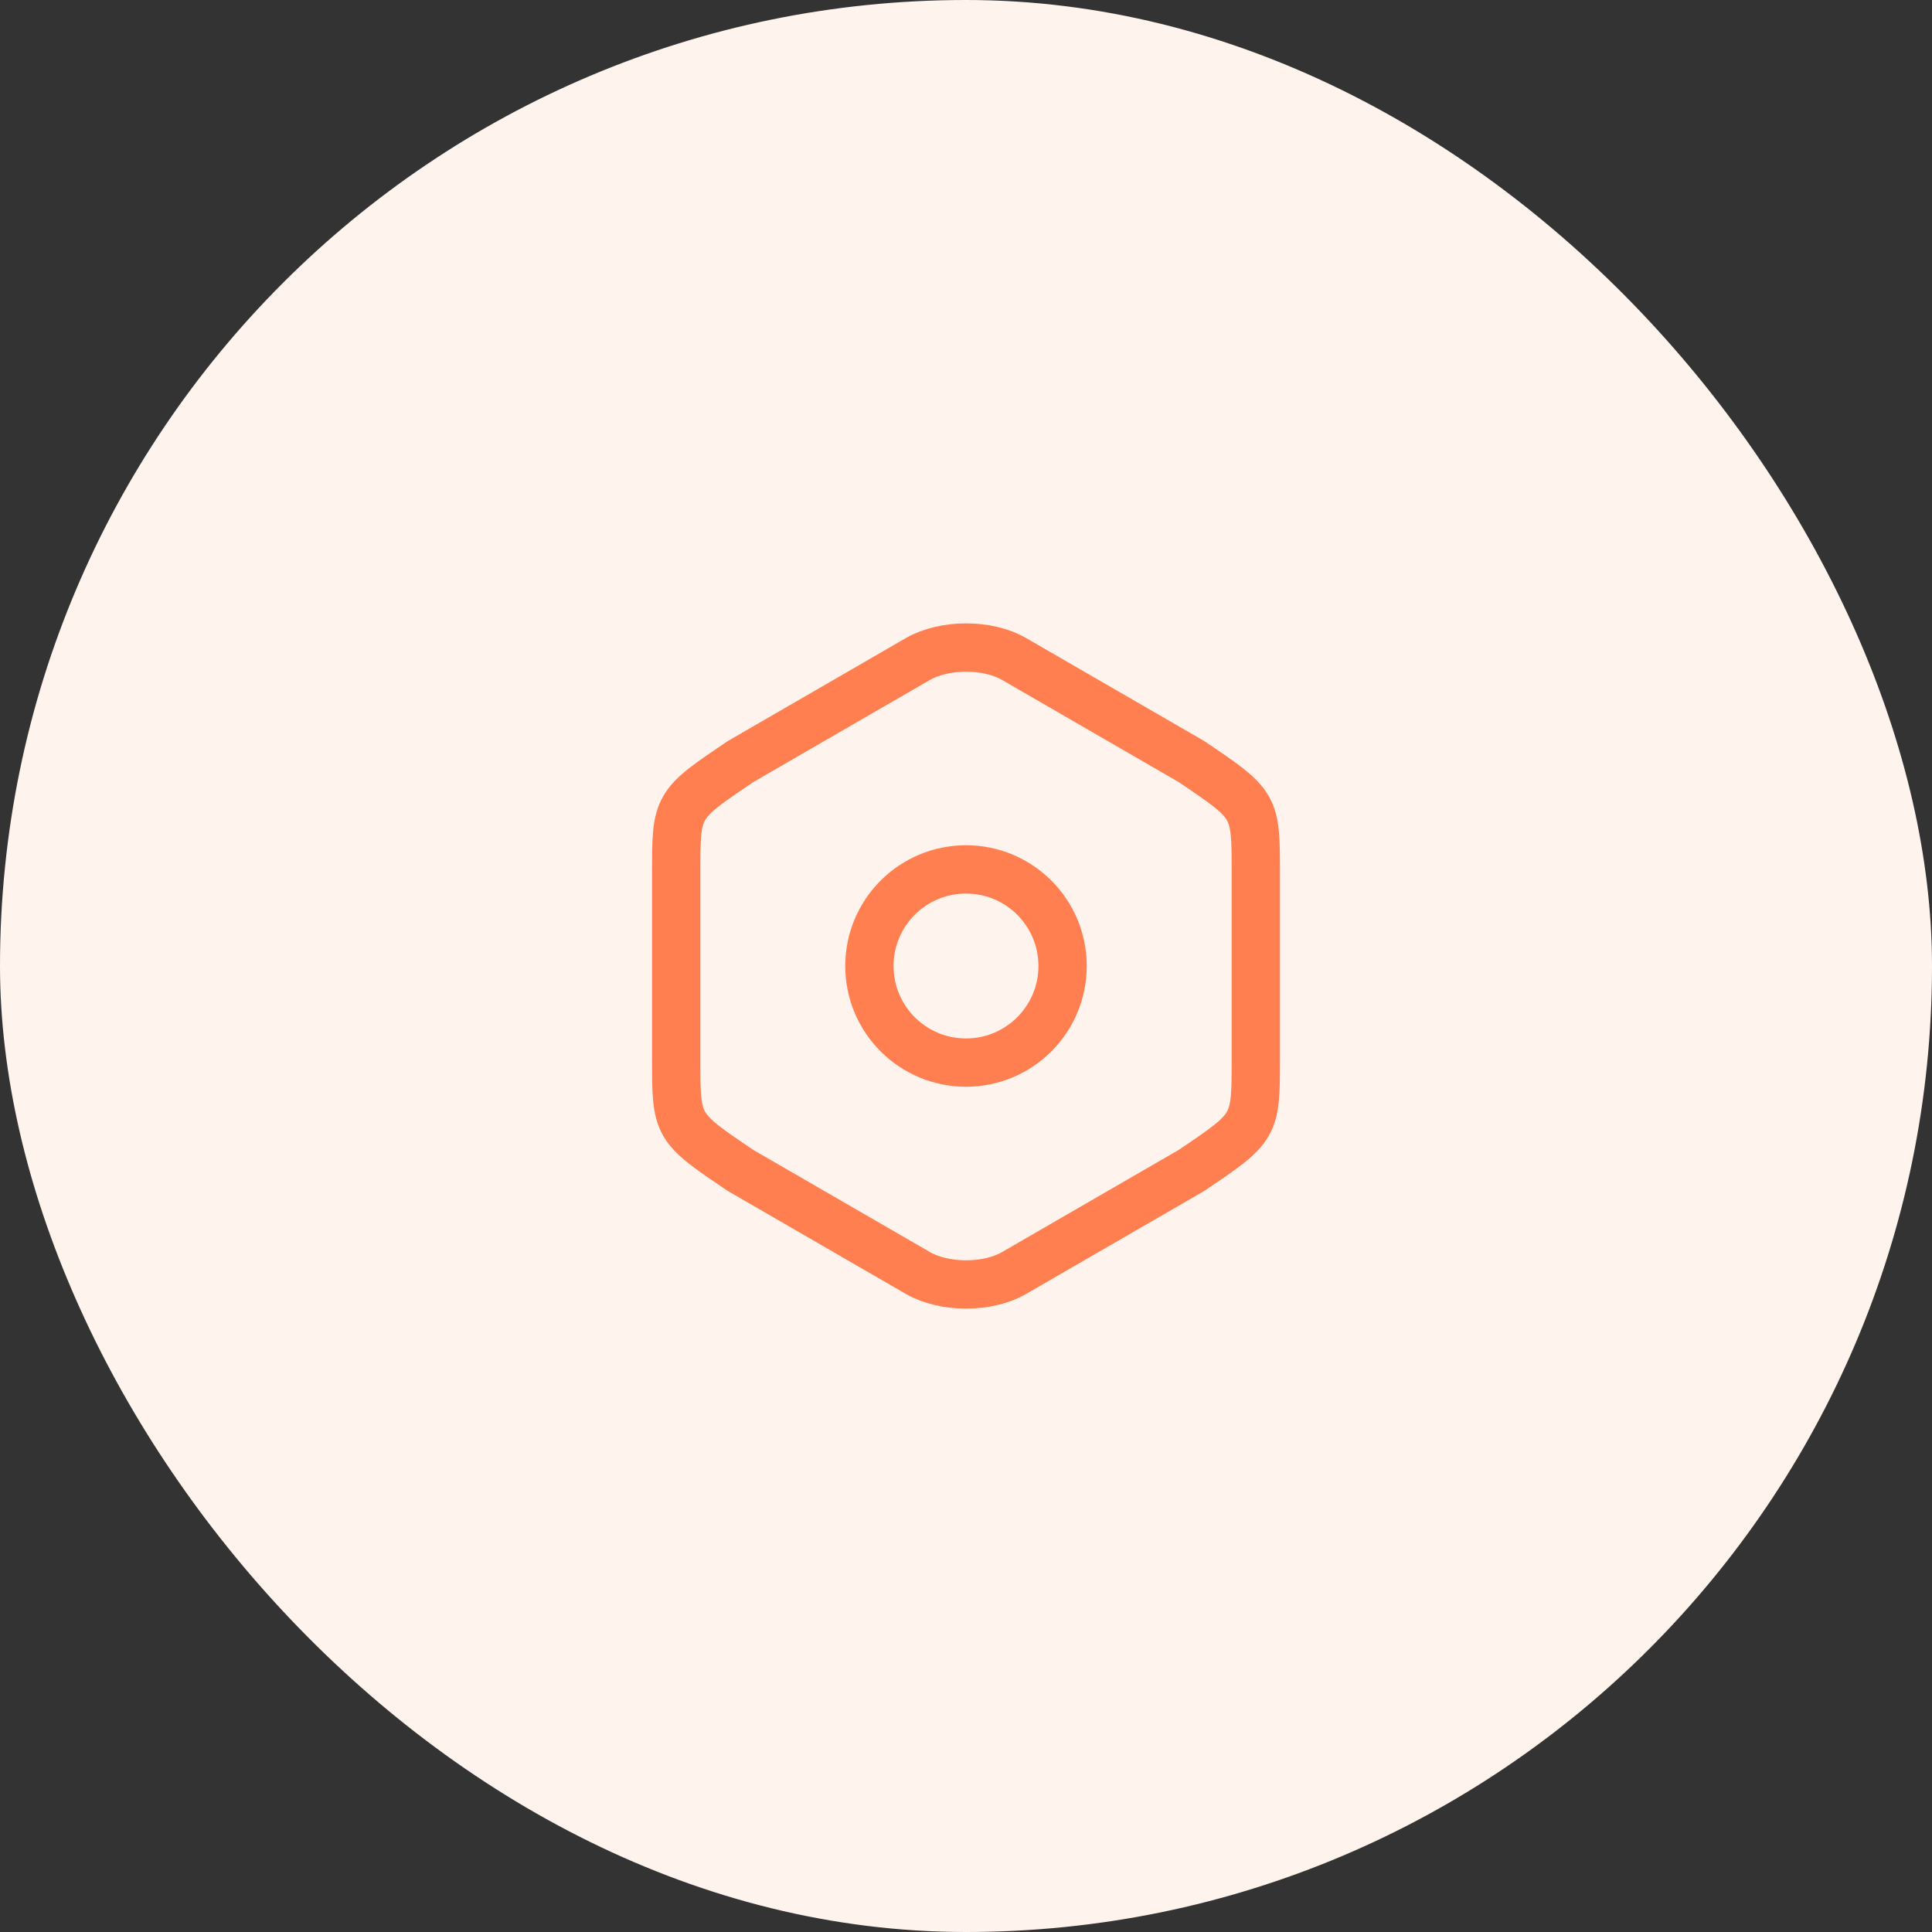 <svg width="50" height="50" viewBox="0 0 50 50" fill="none" xmlns="http://www.w3.org/2000/svg">
<rect x="0" y="0" width="50" height="50" fill="#333333" stroke="none"/>
<rect width="50" height="50" rx="25" fill="#FFF3EE"/>
<path d="M17.5 22.592V27.4C17.5 29.167 17.5 29.167 19.167 30.292L23.75 32.942C24.442 33.342 25.567 33.342 26.25 32.942L30.833 30.292C32.5 29.167 32.5 29.167 32.5 27.408V22.592C32.5 20.833 32.5 20.833 30.833 19.708L26.25 17.058C25.567 16.658 24.442 16.658 23.75 17.058L19.167 19.708C17.5 20.833 17.5 20.833 17.5 22.592Z" stroke="#FF7F50" stroke-width="1.25" stroke-linecap="round" stroke-linejoin="round"/>
<path d="M25 27.5C26.381 27.5 27.5 26.381 27.5 25C27.5 23.619 26.381 22.5 25 22.5C23.619 22.5 22.5 23.619 22.5 25C22.5 26.381 23.619 27.5 25 27.5Z" stroke="#FF7F50" stroke-width="1.25" stroke-linecap="round" stroke-linejoin="round"/>
</svg>
